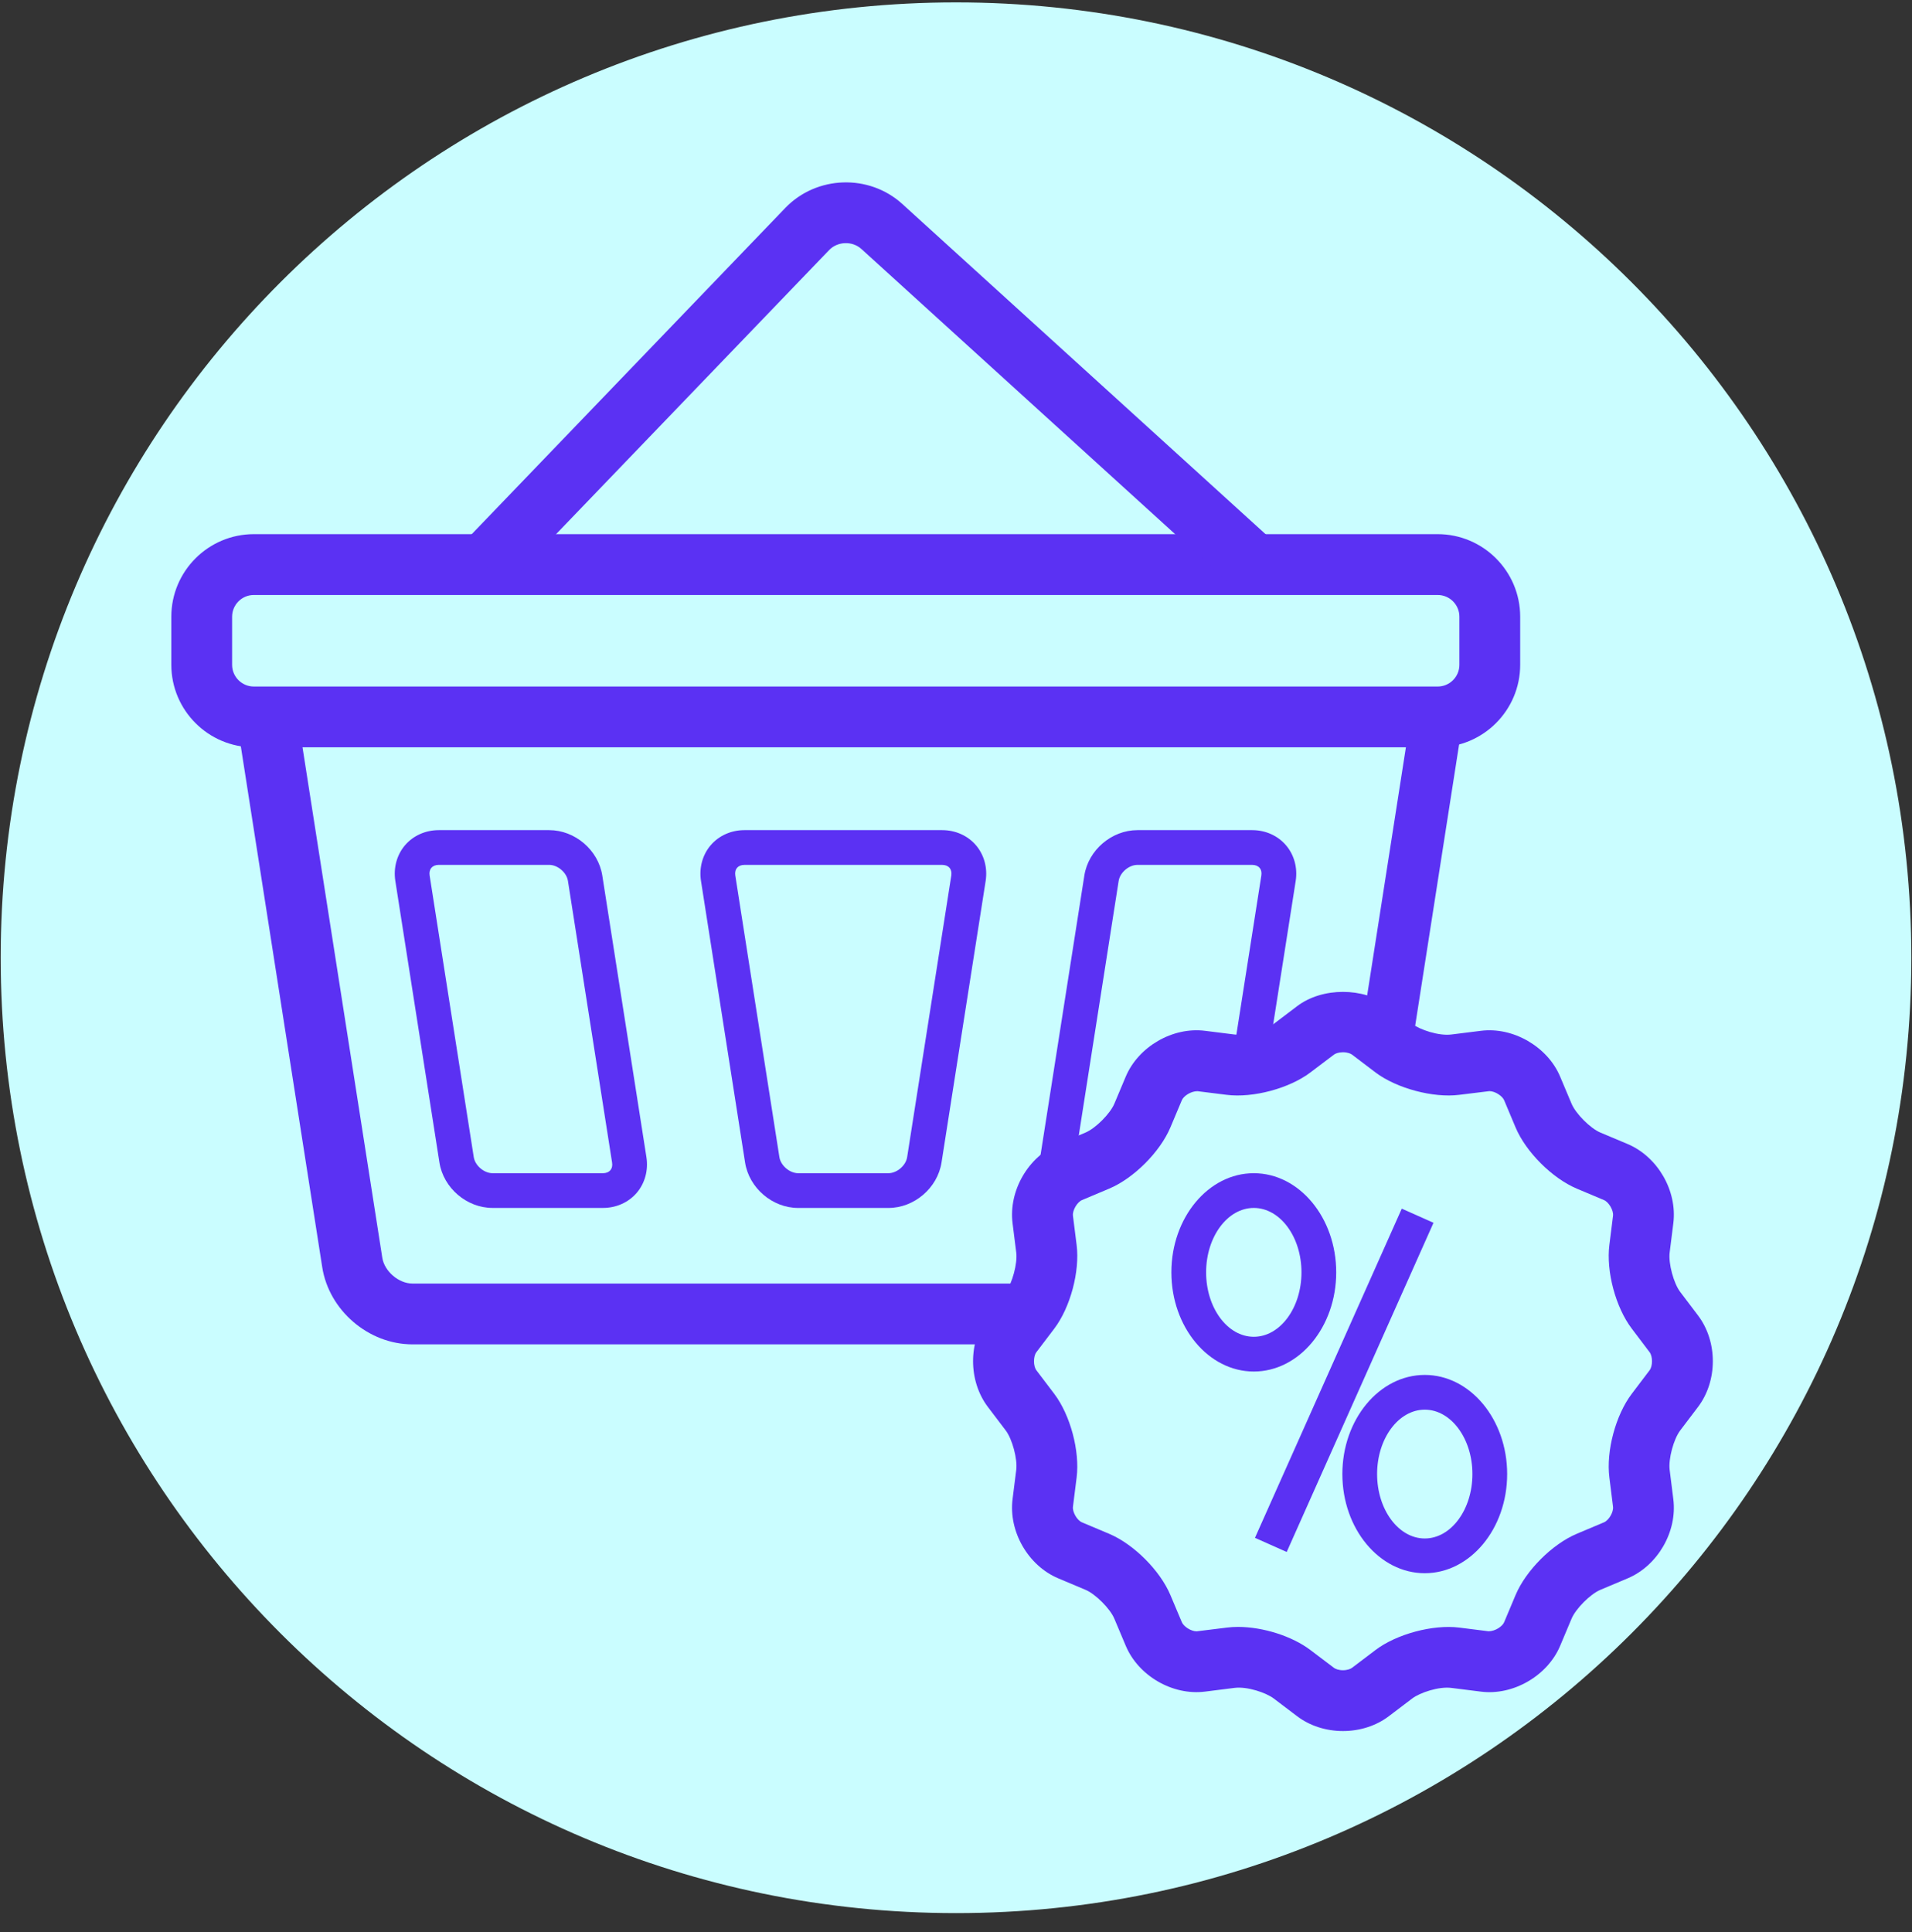 <svg width="96" height="97" viewBox="0 0 96 97" fill="none" xmlns="http://www.w3.org/2000/svg">
<rect x="0" y="0" width="96" height="97" fill="#333333" stroke="none"/>
<path d="M48.001 96.05C74.491 96.05 95.966 74.576 95.966 48.085C95.966 21.595 74.491 0.12 48.001 0.12C21.51 0.12 0.035 21.595 0.035 48.085C0.035 74.576 21.51 96.05 48.001 96.05Z" fill="#CAFDFF"/>
<path d="M67.428 86.909C66.576 86.909 65.76 86.645 65.13 86.166L63.951 85.273C63.572 84.987 62.624 84.658 61.974 84.744L60.504 84.929C58.864 85.136 57.155 84.129 56.525 82.632L55.949 81.266C55.737 80.763 55.006 80.031 54.501 79.818L53.138 79.244C51.626 78.61 50.636 76.899 50.84 75.267L51.025 73.795C51.093 73.251 50.826 72.254 50.497 71.818L49.602 70.639C48.609 69.328 48.609 67.352 49.6 66.043L50.498 64.862C50.826 64.427 51.094 63.429 51.025 62.887L50.84 61.415C50.637 59.784 51.624 58.073 53.138 57.437L54.502 56.862C55.007 56.649 55.737 55.919 55.95 55.415L56.524 54.05C57.157 52.551 58.877 51.546 60.505 51.753L61.973 51.937C62.652 52.021 63.572 51.693 63.951 51.407L65.131 50.514C66.39 49.56 68.465 49.561 69.727 50.513L70.907 51.408C71.286 51.693 72.237 52.023 72.882 51.937L74.354 51.753C75.97 51.546 77.703 52.553 78.332 54.05L78.908 55.416C79.12 55.919 79.849 56.649 80.354 56.862L81.719 57.436C83.234 58.076 84.222 59.787 84.016 61.417L83.832 62.886C83.764 63.429 84.031 64.426 84.361 64.862L85.255 66.043C86.248 67.353 86.248 69.329 85.255 70.639L84.361 71.819C84.03 72.255 83.763 73.252 83.832 73.796L84.016 75.268C84.222 76.897 83.234 78.608 81.718 79.245L80.353 79.82C79.85 80.032 79.12 80.763 78.908 81.266L78.333 82.632C77.702 84.13 75.979 85.137 74.353 84.93L72.882 84.745C72.241 84.658 71.284 84.987 70.906 85.274L69.727 86.168C69.097 86.646 68.281 86.909 67.428 86.909ZM62.157 81.681C63.419 81.681 64.881 82.148 65.795 82.842L66.975 83.735C67.049 83.791 67.211 83.856 67.429 83.856C67.647 83.856 67.811 83.791 67.884 83.735L69.064 82.841C70.122 82.039 71.945 81.551 73.265 81.715L74.735 81.9H74.74C75.079 81.9 75.436 81.651 75.522 81.446L76.095 80.082C76.613 78.849 77.935 77.526 79.169 77.006L80.536 76.43C80.781 76.327 81.022 75.91 80.989 75.648L80.805 74.175C80.638 72.848 81.121 71.041 81.931 69.976L82.825 68.796C82.986 68.584 82.986 68.1 82.825 67.888L81.931 66.707C81.121 65.641 80.638 63.835 80.805 62.508L80.989 61.038C81.022 60.773 80.78 60.355 80.534 60.251L79.17 59.677C77.936 59.157 76.613 57.835 76.095 56.602L75.521 55.236C75.434 55.032 75.076 54.782 74.78 54.782L73.263 54.968C71.963 55.132 70.125 54.645 69.065 53.845L67.885 52.949C67.812 52.894 67.648 52.829 67.43 52.829C67.212 52.829 67.049 52.893 66.976 52.949L65.795 53.843C64.736 54.645 62.916 55.133 61.594 54.968L60.126 54.785C60.126 54.785 60.123 54.785 60.12 54.785C59.779 54.785 59.424 55.034 59.339 55.238L58.765 56.603C58.244 57.837 56.923 59.159 55.69 59.677L54.326 60.252C54.081 60.356 53.838 60.775 53.872 61.039L54.057 62.51C54.223 63.836 53.741 65.641 52.932 66.708L52.035 67.889C51.876 68.1 51.876 68.586 52.037 68.798L52.931 69.976C53.74 71.044 54.223 72.849 54.057 74.177L53.872 75.648C53.839 75.911 54.079 76.329 54.324 76.431L55.691 77.007C56.925 77.528 58.247 78.85 58.765 80.082L59.341 81.448C59.427 81.652 59.786 81.903 60.082 81.903L61.596 81.716C61.773 81.693 61.961 81.681 62.157 81.681Z" fill="#5B31F3"/>
<path d="M71.975 61.392L70.382 60.682L63.011 77.209L64.604 77.919L71.975 61.392Z" fill="#5B31F3"/>
<path d="M71.536 78.985C69.255 78.985 67.399 76.751 67.399 74.007C67.399 71.263 69.255 69.03 71.536 69.03C73.817 69.03 75.673 71.263 75.673 74.007C75.673 76.752 73.817 78.985 71.536 78.985ZM71.536 70.774C70.217 70.774 69.143 72.225 69.143 74.007C69.143 75.79 70.217 77.241 71.536 77.241C72.856 77.241 73.929 75.79 73.929 74.007C73.929 72.225 72.856 70.774 71.536 70.774Z" fill="#5B31F3"/>
<path d="M62.952 68.859C60.671 68.859 58.814 66.624 58.814 63.879C58.814 61.136 60.671 58.902 62.952 58.902C65.233 58.902 67.09 61.136 67.09 63.879C67.09 66.625 65.234 68.859 62.952 68.859ZM62.952 60.646C61.632 60.646 60.558 62.097 60.558 63.879C60.558 65.663 61.632 67.115 62.952 67.115C64.272 67.115 65.346 65.663 65.346 63.879C65.346 62.097 64.272 60.646 62.952 60.646Z" fill="#5B31F3"/>
<path d="M72.185 37.52H12.745C10.46 37.52 8.602 35.661 8.602 33.377V30.961C8.602 28.677 10.46 26.818 12.745 26.818H72.185C74.469 26.818 76.327 28.677 76.327 30.961V33.377C76.327 35.662 74.469 37.52 72.185 37.52ZM12.745 29.872C12.144 29.872 11.654 30.361 11.654 30.962V33.378C11.654 33.979 12.144 34.468 12.745 34.468H72.185C72.786 34.468 73.275 33.979 73.275 33.378V30.962C73.275 30.361 72.786 29.872 72.185 29.872H12.745Z" fill="#5B31F3"/>
<path d="M73.444 36.197L70.859 35.793L68.445 51.248L71.031 51.651L73.444 36.197Z" fill="#5B31F3"/>
<path d="M50.872 67.495H20.706C18.507 67.495 16.518 65.793 16.179 63.62L11.898 36.231L14.914 35.759L19.195 63.148C19.3 63.826 20.02 64.442 20.706 64.442H50.872V67.495Z" fill="#5B31F3"/>
<path d="M44.608 60.647H40.076C38.782 60.647 37.611 59.645 37.41 58.366L35.196 44.228C35.094 43.571 35.271 42.918 35.683 42.436C36.096 41.954 36.712 41.678 37.376 41.678H47.307C47.972 41.678 48.589 41.954 49.001 42.436C49.413 42.919 49.591 43.571 49.489 44.228L47.273 58.367C47.072 59.645 45.903 60.647 44.608 60.647ZM37.376 43.423C37.217 43.423 37.091 43.474 37.008 43.57C36.925 43.667 36.895 43.801 36.919 43.958L39.133 58.097C39.199 58.518 39.648 58.902 40.075 58.902H44.607C45.033 58.902 45.482 58.519 45.547 58.097L47.764 43.957C47.788 43.8 47.757 43.667 47.675 43.57C47.592 43.474 47.464 43.423 47.306 43.423H37.376Z" fill="#5B31F3"/>
<path d="M52.261 58.995C52.191 58.704 52.18 58.402 52.228 58.097L54.444 43.957C54.644 42.68 55.815 41.678 57.109 41.678H62.874C63.538 41.678 64.155 41.954 64.566 42.435C64.98 42.918 65.158 43.571 65.056 44.227L63.59 53.567L61.866 53.296L63.331 43.957C63.356 43.801 63.325 43.667 63.242 43.571C63.159 43.474 63.031 43.423 62.873 43.423H57.108C56.682 43.423 56.233 43.806 56.167 44.228L53.951 58.367C53.938 58.445 53.941 58.52 53.957 58.588L52.261 58.995Z" fill="#5B31F3"/>
<path d="M30.275 60.646H24.73C23.436 60.646 22.264 59.645 22.064 58.366L19.849 44.228C19.747 43.572 19.924 42.918 20.336 42.436C20.749 41.954 21.366 41.678 22.03 41.678H27.575C28.87 41.678 30.041 42.679 30.241 43.959L32.456 58.095C32.559 58.751 32.382 59.404 31.97 59.887C31.557 60.37 30.94 60.646 30.275 60.646ZM22.03 43.422C21.871 43.422 21.744 43.474 21.661 43.571C21.578 43.666 21.547 43.802 21.572 43.958L23.787 58.095C23.852 58.517 24.302 58.902 24.729 58.902H30.274C30.433 58.902 30.561 58.851 30.643 58.754C30.726 58.658 30.757 58.524 30.732 58.367L28.516 44.228C28.451 43.806 28.002 43.422 27.575 43.422H22.03Z" fill="#5B31F3"/>
<path d="M61.926 29.475L43.251 12.501C42.797 12.087 42.053 12.114 41.629 12.556L25.435 29.403L23.235 27.287L39.429 10.44C40.996 8.811 43.632 8.72 45.304 10.241L63.98 27.216L61.926 29.475Z" fill="#5B31F3"/>
</svg>